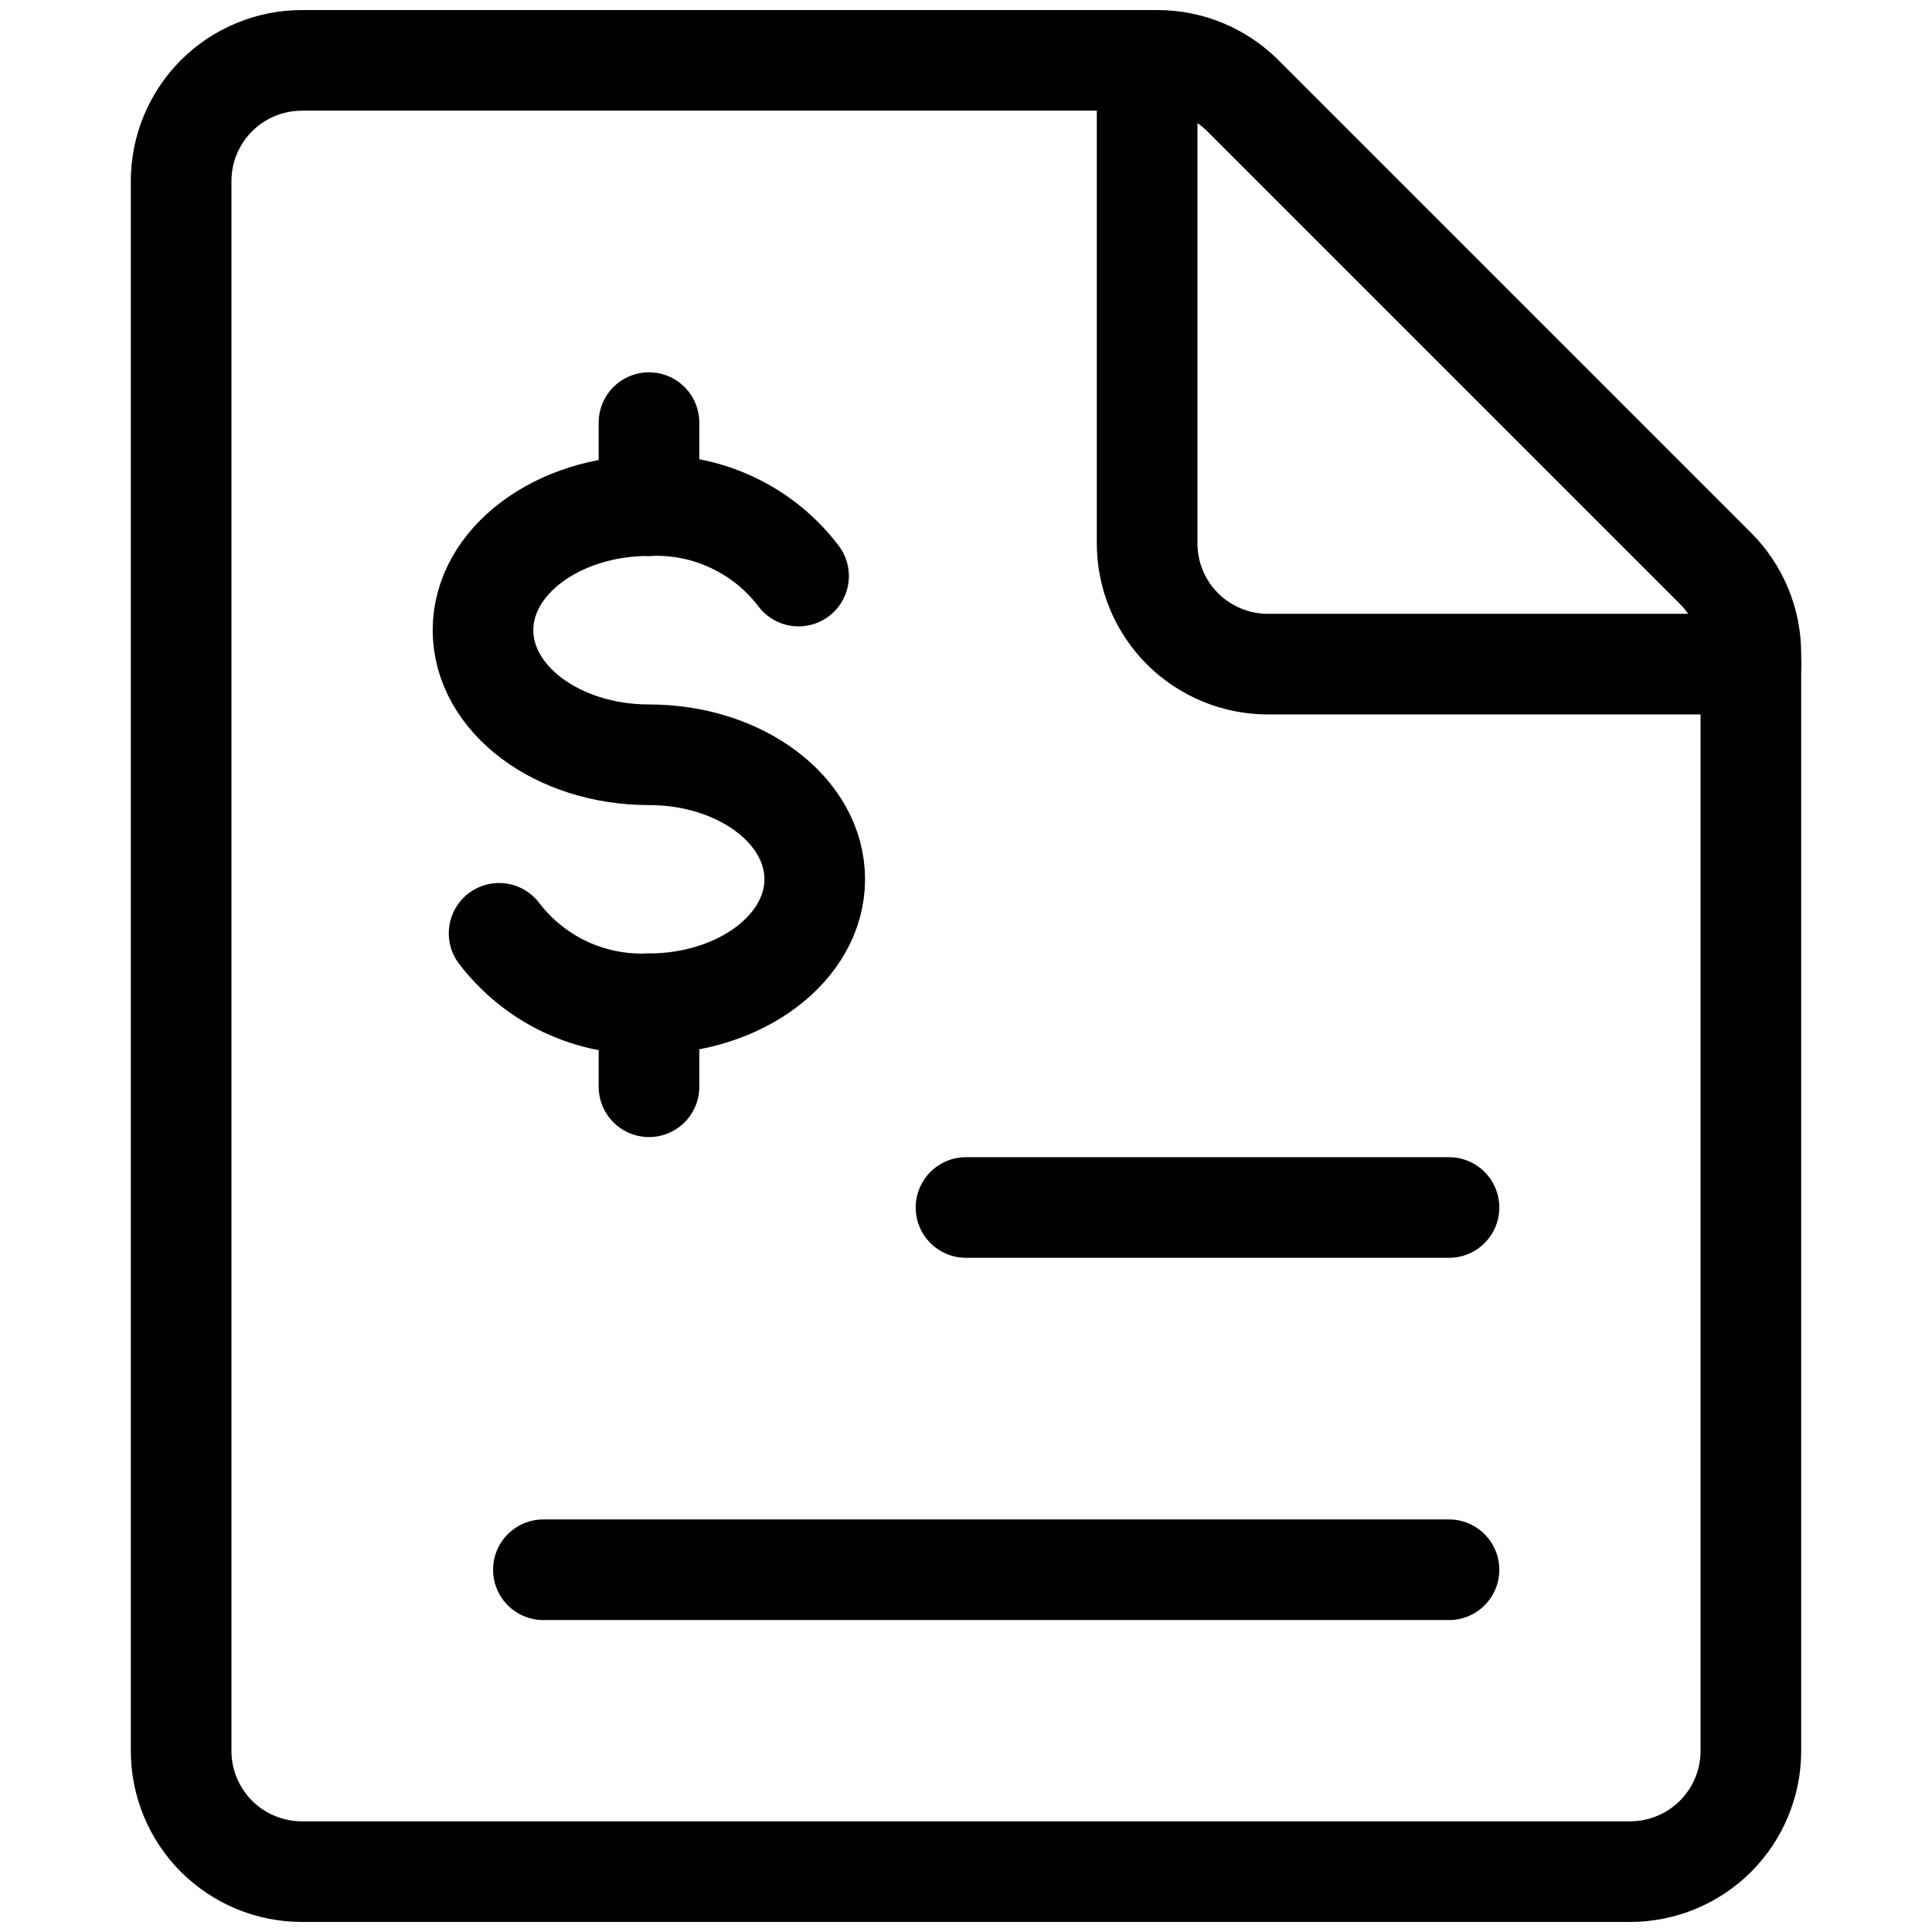 <svg width="24" height="24" viewBox="0 0 24 24" fill="none" xmlns="http://www.w3.org/2000/svg">
<path d="M21.75 21.75C21.75 22.148 21.592 22.529 21.311 22.811C21.029 23.092 20.648 23.25 20.25 23.25H3.75C3.352 23.25 2.971 23.092 2.689 22.811C2.408 22.529 2.25 22.148 2.25 21.75V2.25C2.25 1.852 2.408 1.471 2.689 1.189C2.971 0.908 3.352 0.75 3.75 0.75H14.379C14.777 0.75 15.158 0.908 15.439 1.189L21.311 7.061C21.592 7.342 21.75 7.723 21.75 8.121V21.75Z" stroke="black" stroke-width="1.25" stroke-linecap="round" stroke-linejoin="round"/>
<path d="M21.75 8.25H15.75C15.352 8.25 14.971 8.092 14.689 7.811C14.408 7.529 14.25 7.148 14.25 6.75V0.75" stroke="black" stroke-width="1.25" stroke-linecap="round" stroke-linejoin="round"/>
<path d="M6.2 11.594C6.417 11.878 6.699 12.107 7.022 12.259C7.345 12.411 7.701 12.483 8.058 12.469C9.197 12.469 10.121 11.776 10.121 10.922C10.121 10.068 9.2 9.376 8.062 9.376C6.924 9.376 6 8.683 6 7.828C6 6.973 6.924 6.281 8.062 6.281C8.419 6.267 8.775 6.338 9.098 6.491C9.422 6.643 9.704 6.871 9.92 7.156" stroke="black" stroke-width="1.25" stroke-linecap="round" stroke-linejoin="round"/>
<path d="M8.062 12.469V13.5" stroke="black" stroke-width="1.25" stroke-linecap="round" stroke-linejoin="round"/>
<path d="M8.062 5.25V6.281" stroke="black" stroke-width="1.25" stroke-linecap="round" stroke-linejoin="round"/>
<path d="M12 15H18" stroke="black" stroke-width="1.25" stroke-linecap="round" stroke-linejoin="round"/>
<path d="M6.75 19.5H18" stroke="black" stroke-width="1.25" stroke-linecap="round" stroke-linejoin="round"/>
</svg>

